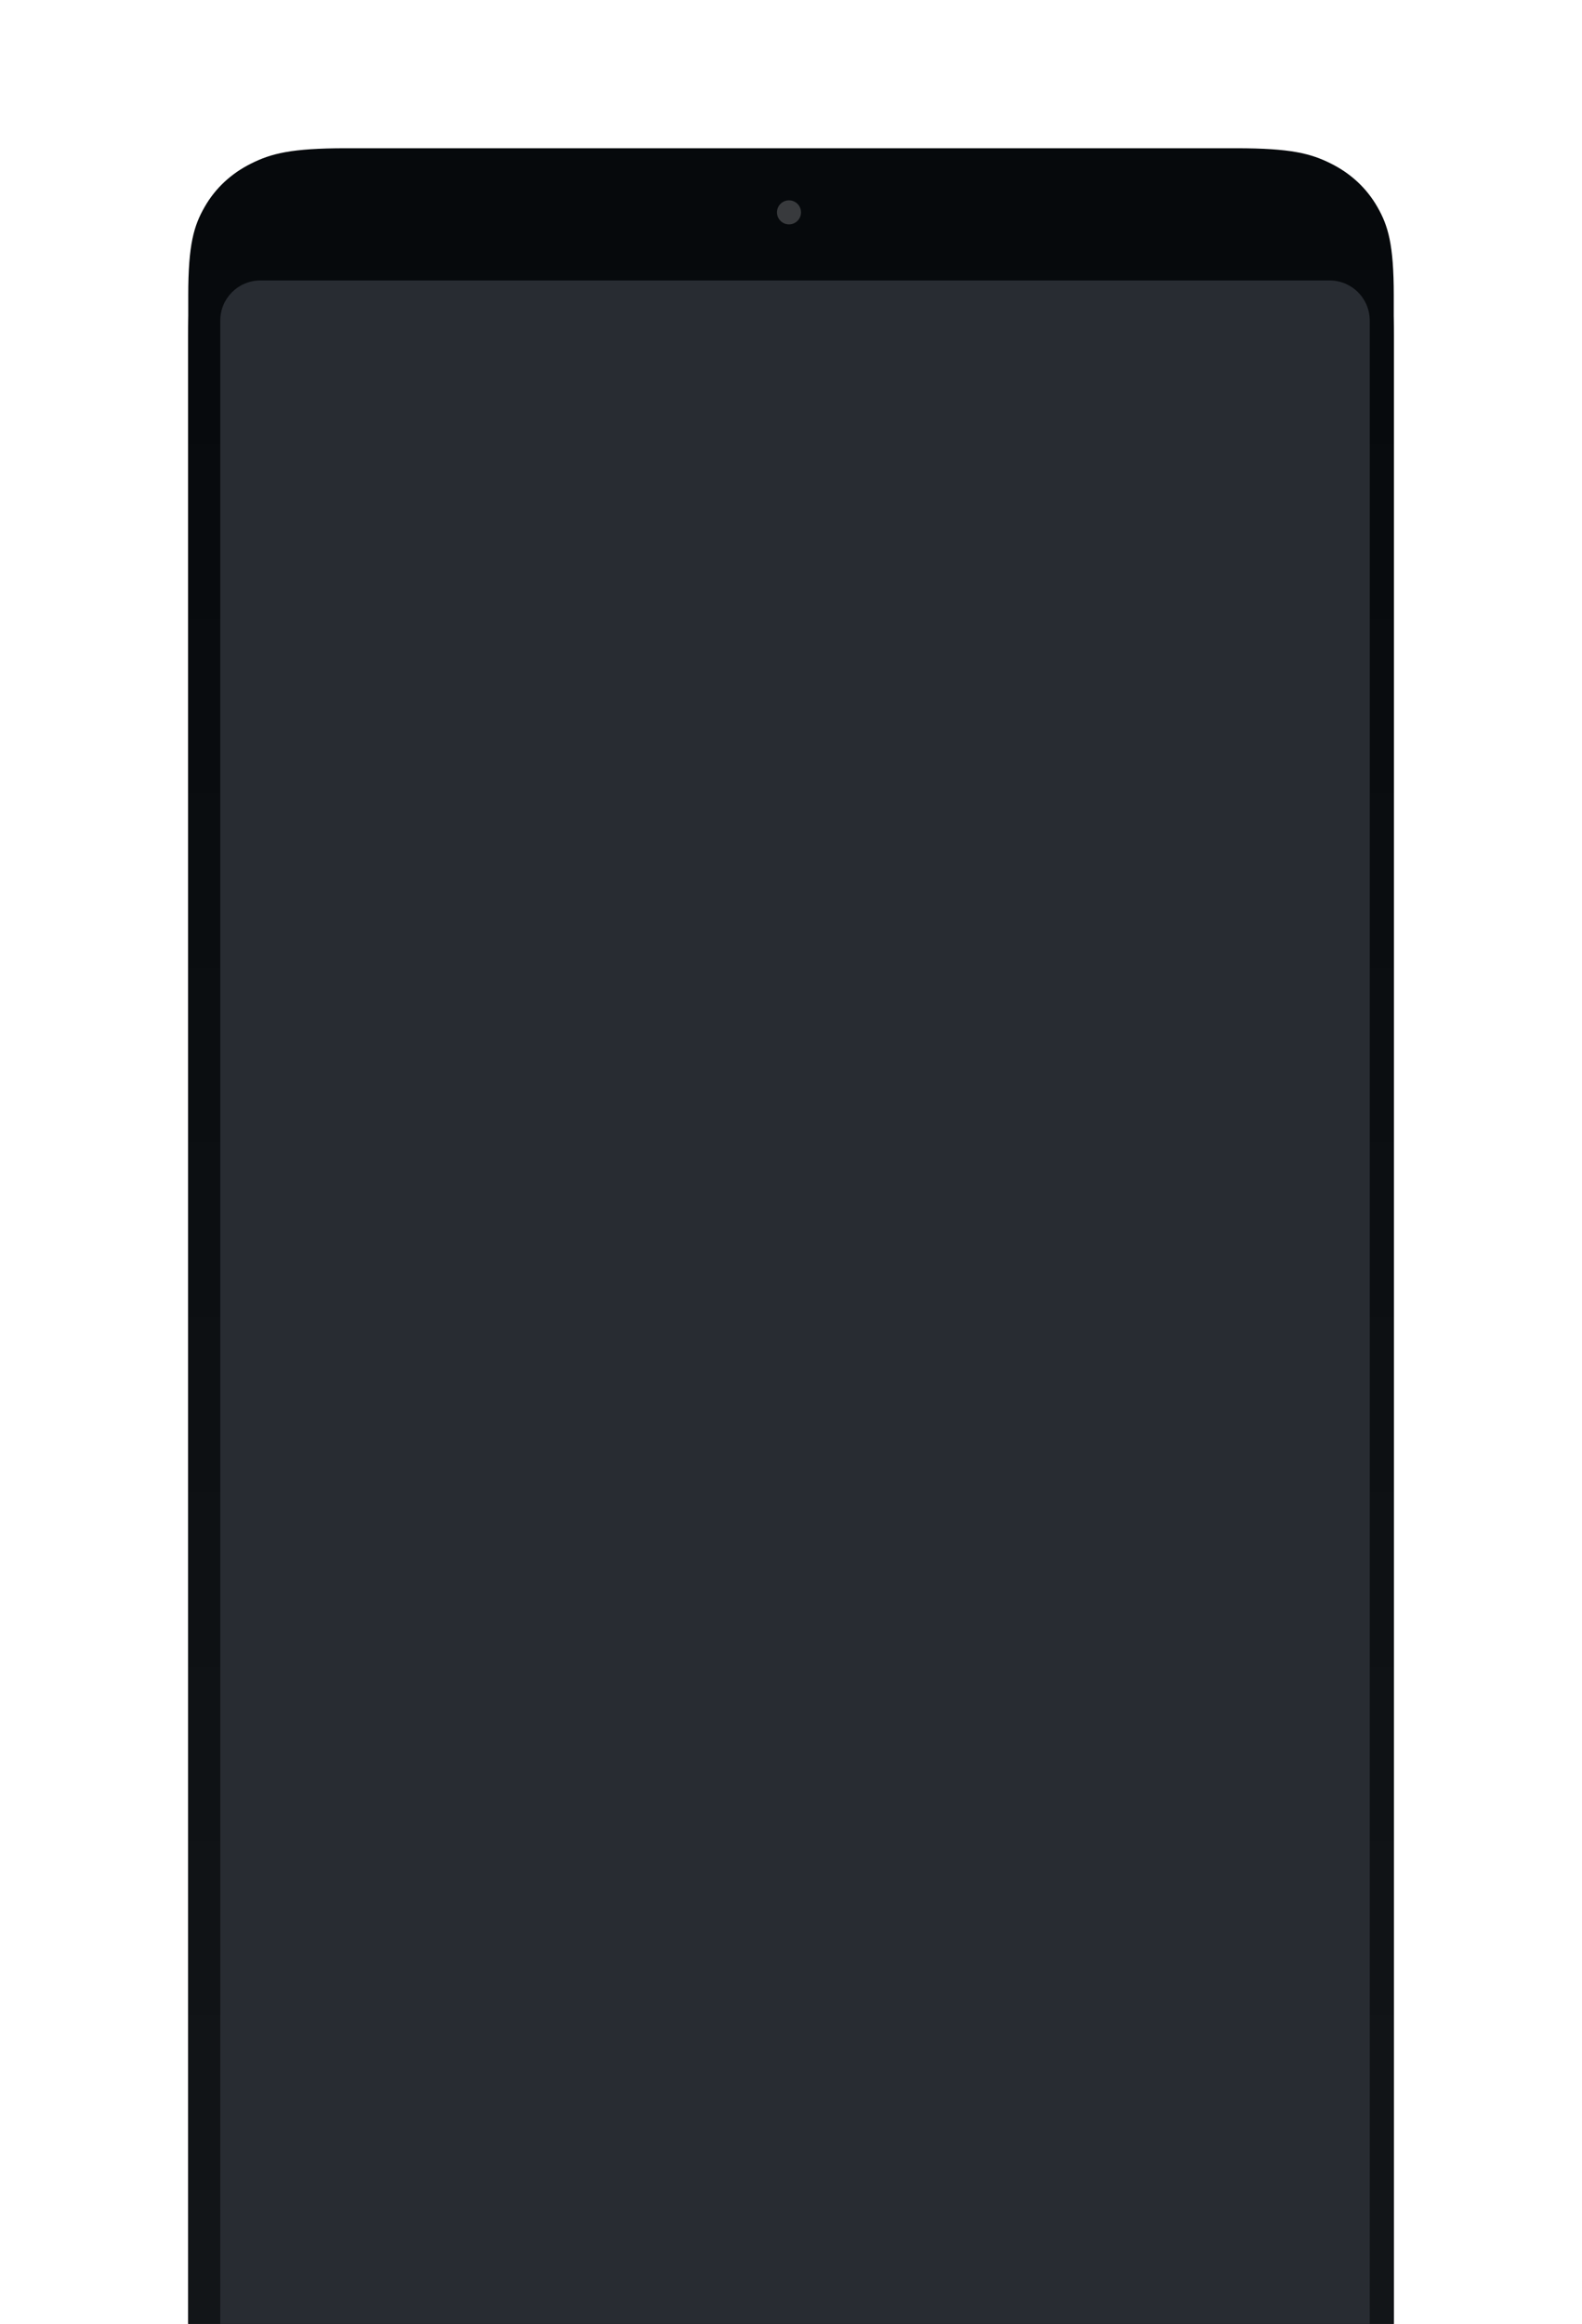 <svg height="580" width="395" xmlns="http://www.w3.org/2000/svg" xmlns:xlink="http://www.w3.org/1999/xlink"><defs><linearGradient id="a" x1="50%" x2="50%" y1="95.39%" y2="-4.779%"><stop offset="0" stop-color="#131619"/><stop offset="1" stop-color="#05080b"/></linearGradient><path id="b" d="m39.301 0h222.398c13.666 0 18.621 1.329 23.617 3.824s8.917 6.156 11.59 10.822c2.67 4.664 4.094 9.293 4.094 22.054v522.598c0 12.762-1.423 17.39-4.095 22.055-2.672 4.666-6.593 8.327-11.589 10.822s-9.951 3.824-23.617 3.824h-222.398c-13.666 0-18.621-1.329-23.617-3.824s-8.917-6.156-11.59-10.822c-2.67-4.663-4.094-9.292-4.094-22.053v-522.599c0-12.762 1.423-17.39 4.095-22.055 2.672-4.666 6.593-8.327 11.589-10.822s9.951-3.824 23.616-3.824z"/><filter id="c" height="125.3%" width="150.2%" x="-25.1%" y="-11%"><feOffset dy="10" in="SourceAlpha" result="shadowOffsetOuter1"/><feGaussianBlur in="shadowOffsetOuter1" result="shadowBlurOuter1" stdDeviation="23.5"/><feColorMatrix in="shadowBlurOuter1" values="0 0 0 0 0 0 0 0 0 0.082 0 0 0 0 0.161 0 0 0 0.18 0"/></filter></defs><g fill="none" fill-rule="evenodd" transform="translate(47 37)"><use fill="#000" filter="url(#c)" xlink:href="#b"/><use fill="url(#a)" xlink:href="#b"/><circle cx="150" cy="16" fill="#fff" opacity=".2" r="3"/><path d="m18 33h267c5.523 0 10 4.477 10 10v500h-287v-500c0-5.523 4.477-10 10-10z" fill="#282c32"/></g></svg>